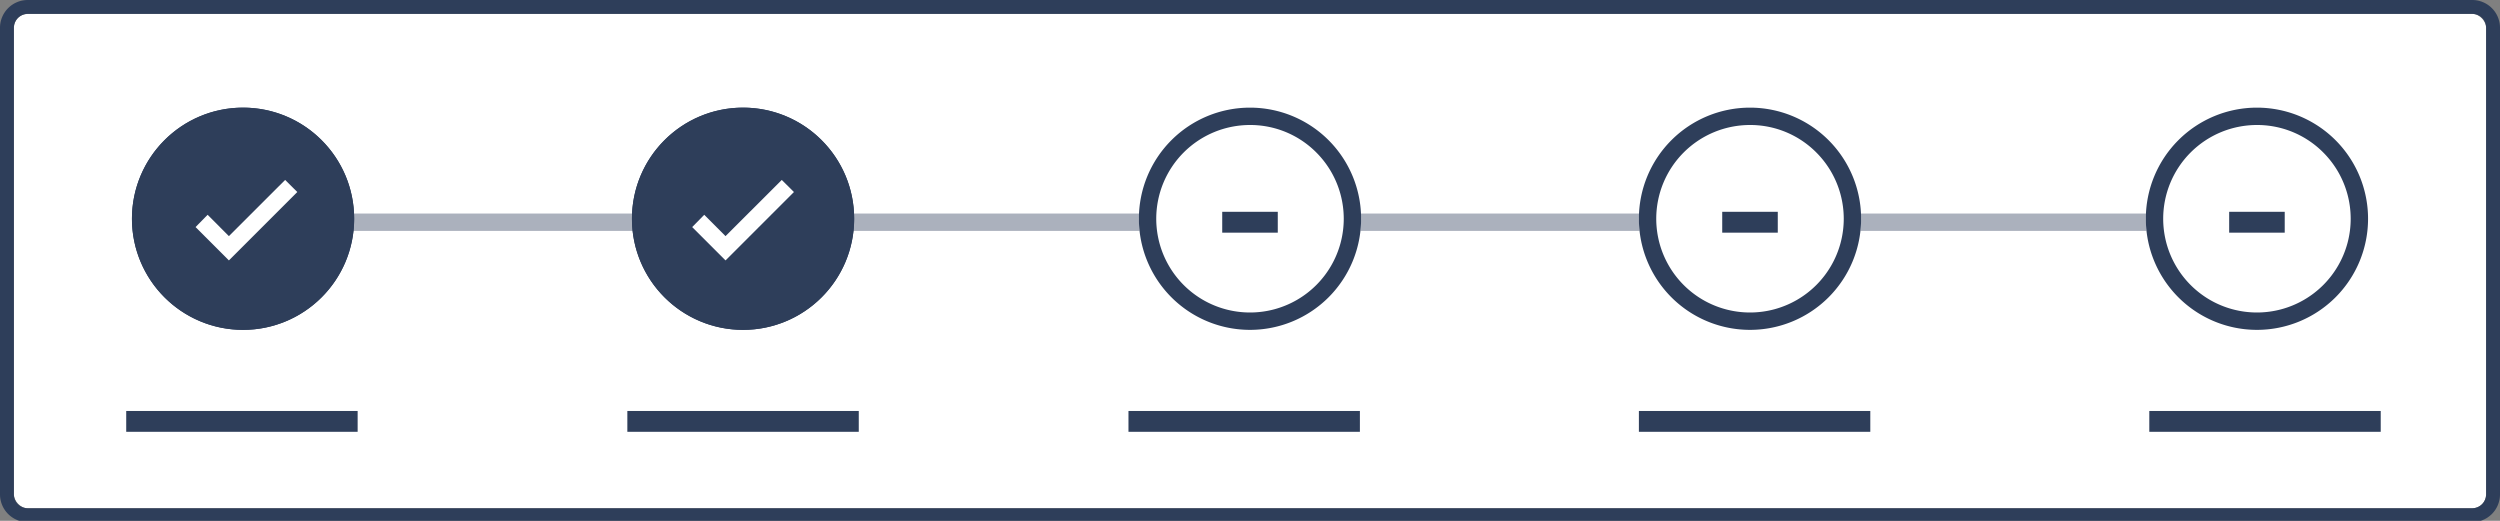<svg xmlns="http://www.w3.org/2000/svg" xmlns:xlink="http://www.w3.org/1999/xlink" width="360" height="75" viewBox="0 0 360 75"><rect x="0" y="0" width="360" height="75" fill="#808080" stroke="none"/><defs><clipPath id="b"><rect width="360" height="75"/></clipPath></defs><g id="a" clip-path="url(#b)"><rect width="356" height="71.188" rx="2" transform="translate(2 2)" fill="#fff"/><path d="M2,0A2,2,0,0,0,0,2V69.188a2,2,0,0,0,2,2H354a2,2,0,0,0,2-2V2a2,2,0,0,0-2-2H2M2-2H354a4,4,0,0,1,4,4V69.188a4,4,0,0,1-4,4H2a4,4,0,0,1-4-4V2A4,4,0,0,1,2-2Z" transform="translate(2 2)" fill="#2e3e5a"/><path d="M282,1.25H0v-2.5H282Z" transform="translate(35 32)" fill="#abb1bd"/><circle cx="16" cy="16" r="16" transform="translate(19 15.5)" fill="#2e3e5a"/><path d="M16,2.5A13.5,13.5,0,0,0,6.454,25.546,13.5,13.5,0,1,0,25.546,6.454,13.412,13.412,0,0,0,16,2.5M16,0A16,16,0,1,1,0,16,16,16,0,0,1,16,0Z" transform="translate(19 15.5)" fill="#2e3e5a"/><circle cx="16" cy="16" r="16" transform="translate(91 15.5)" fill="#2e3e5a"/><path d="M16,2.5A13.5,13.5,0,0,0,6.454,25.546,13.5,13.5,0,1,0,25.546,6.454,13.412,13.412,0,0,0,16,2.5M16,0A16,16,0,1,1,0,16,16,16,0,0,1,16,0Z" transform="translate(91 15.5)" fill="#2e3e5a"/><circle cx="16" cy="16" r="16" transform="translate(164 15.5)" fill="#fff"/><path d="M16,2.5A13.5,13.5,0,0,0,6.454,25.546,13.5,13.5,0,1,0,25.546,6.454,13.412,13.412,0,0,0,16,2.5M16,0A16,16,0,1,1,0,16,16,16,0,0,1,16,0Z" transform="translate(164 15.5)" fill="#2e3e5a"/><circle cx="16" cy="16" r="16" transform="translate(236 15.5)" fill="#fff"/><path d="M16,2.5A13.5,13.5,0,0,0,6.454,25.546,13.5,13.5,0,1,0,25.546,6.454,13.412,13.412,0,0,0,16,2.5M16,0A16,16,0,1,1,0,16,16,16,0,0,1,16,0Z" transform="translate(236 15.5)" fill="#2e3e5a"/><circle cx="16" cy="16" r="16" transform="translate(309 15.5)" fill="#fff"/><path d="M16,2.5A13.5,13.5,0,0,0,6.454,25.546,13.5,13.5,0,1,0,25.546,6.454,13.412,13.412,0,0,0,16,2.5M16,0A16,16,0,1,1,0,16,16,16,0,0,1,16,0Z" transform="translate(309 15.5)" fill="#2e3e5a"/><path d="M33.324,1.5H0v-3H33.324Z" transform="translate(18.176 60.68)" fill="#2e3e5a"/><path d="M33.324,1.5H0v-3H33.324Z" transform="translate(90.338 60.68)" fill="#2e3e5a"/><path d="M33.324,1.5H0v-3H33.324Z" transform="translate(162.5 60.68)" fill="#2e3e5a"/><path d="M8,1.5H0v-3H8Z" transform="translate(176 32)" fill="#2e3e5a"/><path d="M8,1.5H0v-3H8Z" transform="translate(248 32)" fill="#2e3e5a"/><path d="M8,1.5H0v-3H8Z" transform="translate(321 32)" fill="#2e3e5a"/><path d="M33.324,1.5H0v-3H33.324Z" transform="translate(236 60.68)" fill="#2e3e5a"/><path d="M33.324,1.5H0v-3H33.324Z" transform="translate(309.5 60.68)" fill="#2e3e5a"/><path d="M0,6.788,1.737,5.02,4.8,8.092,12.9,0,14.65,1.741,4.8,11.59Z" transform="translate(28.161 25.91)" fill="#fff"/><path d="M0,6.788,1.737,5.02,4.8,8.092,12.9,0,14.65,1.741,4.8,11.59Z" transform="translate(99.675 25.91)" fill="#fff"/></g></svg>